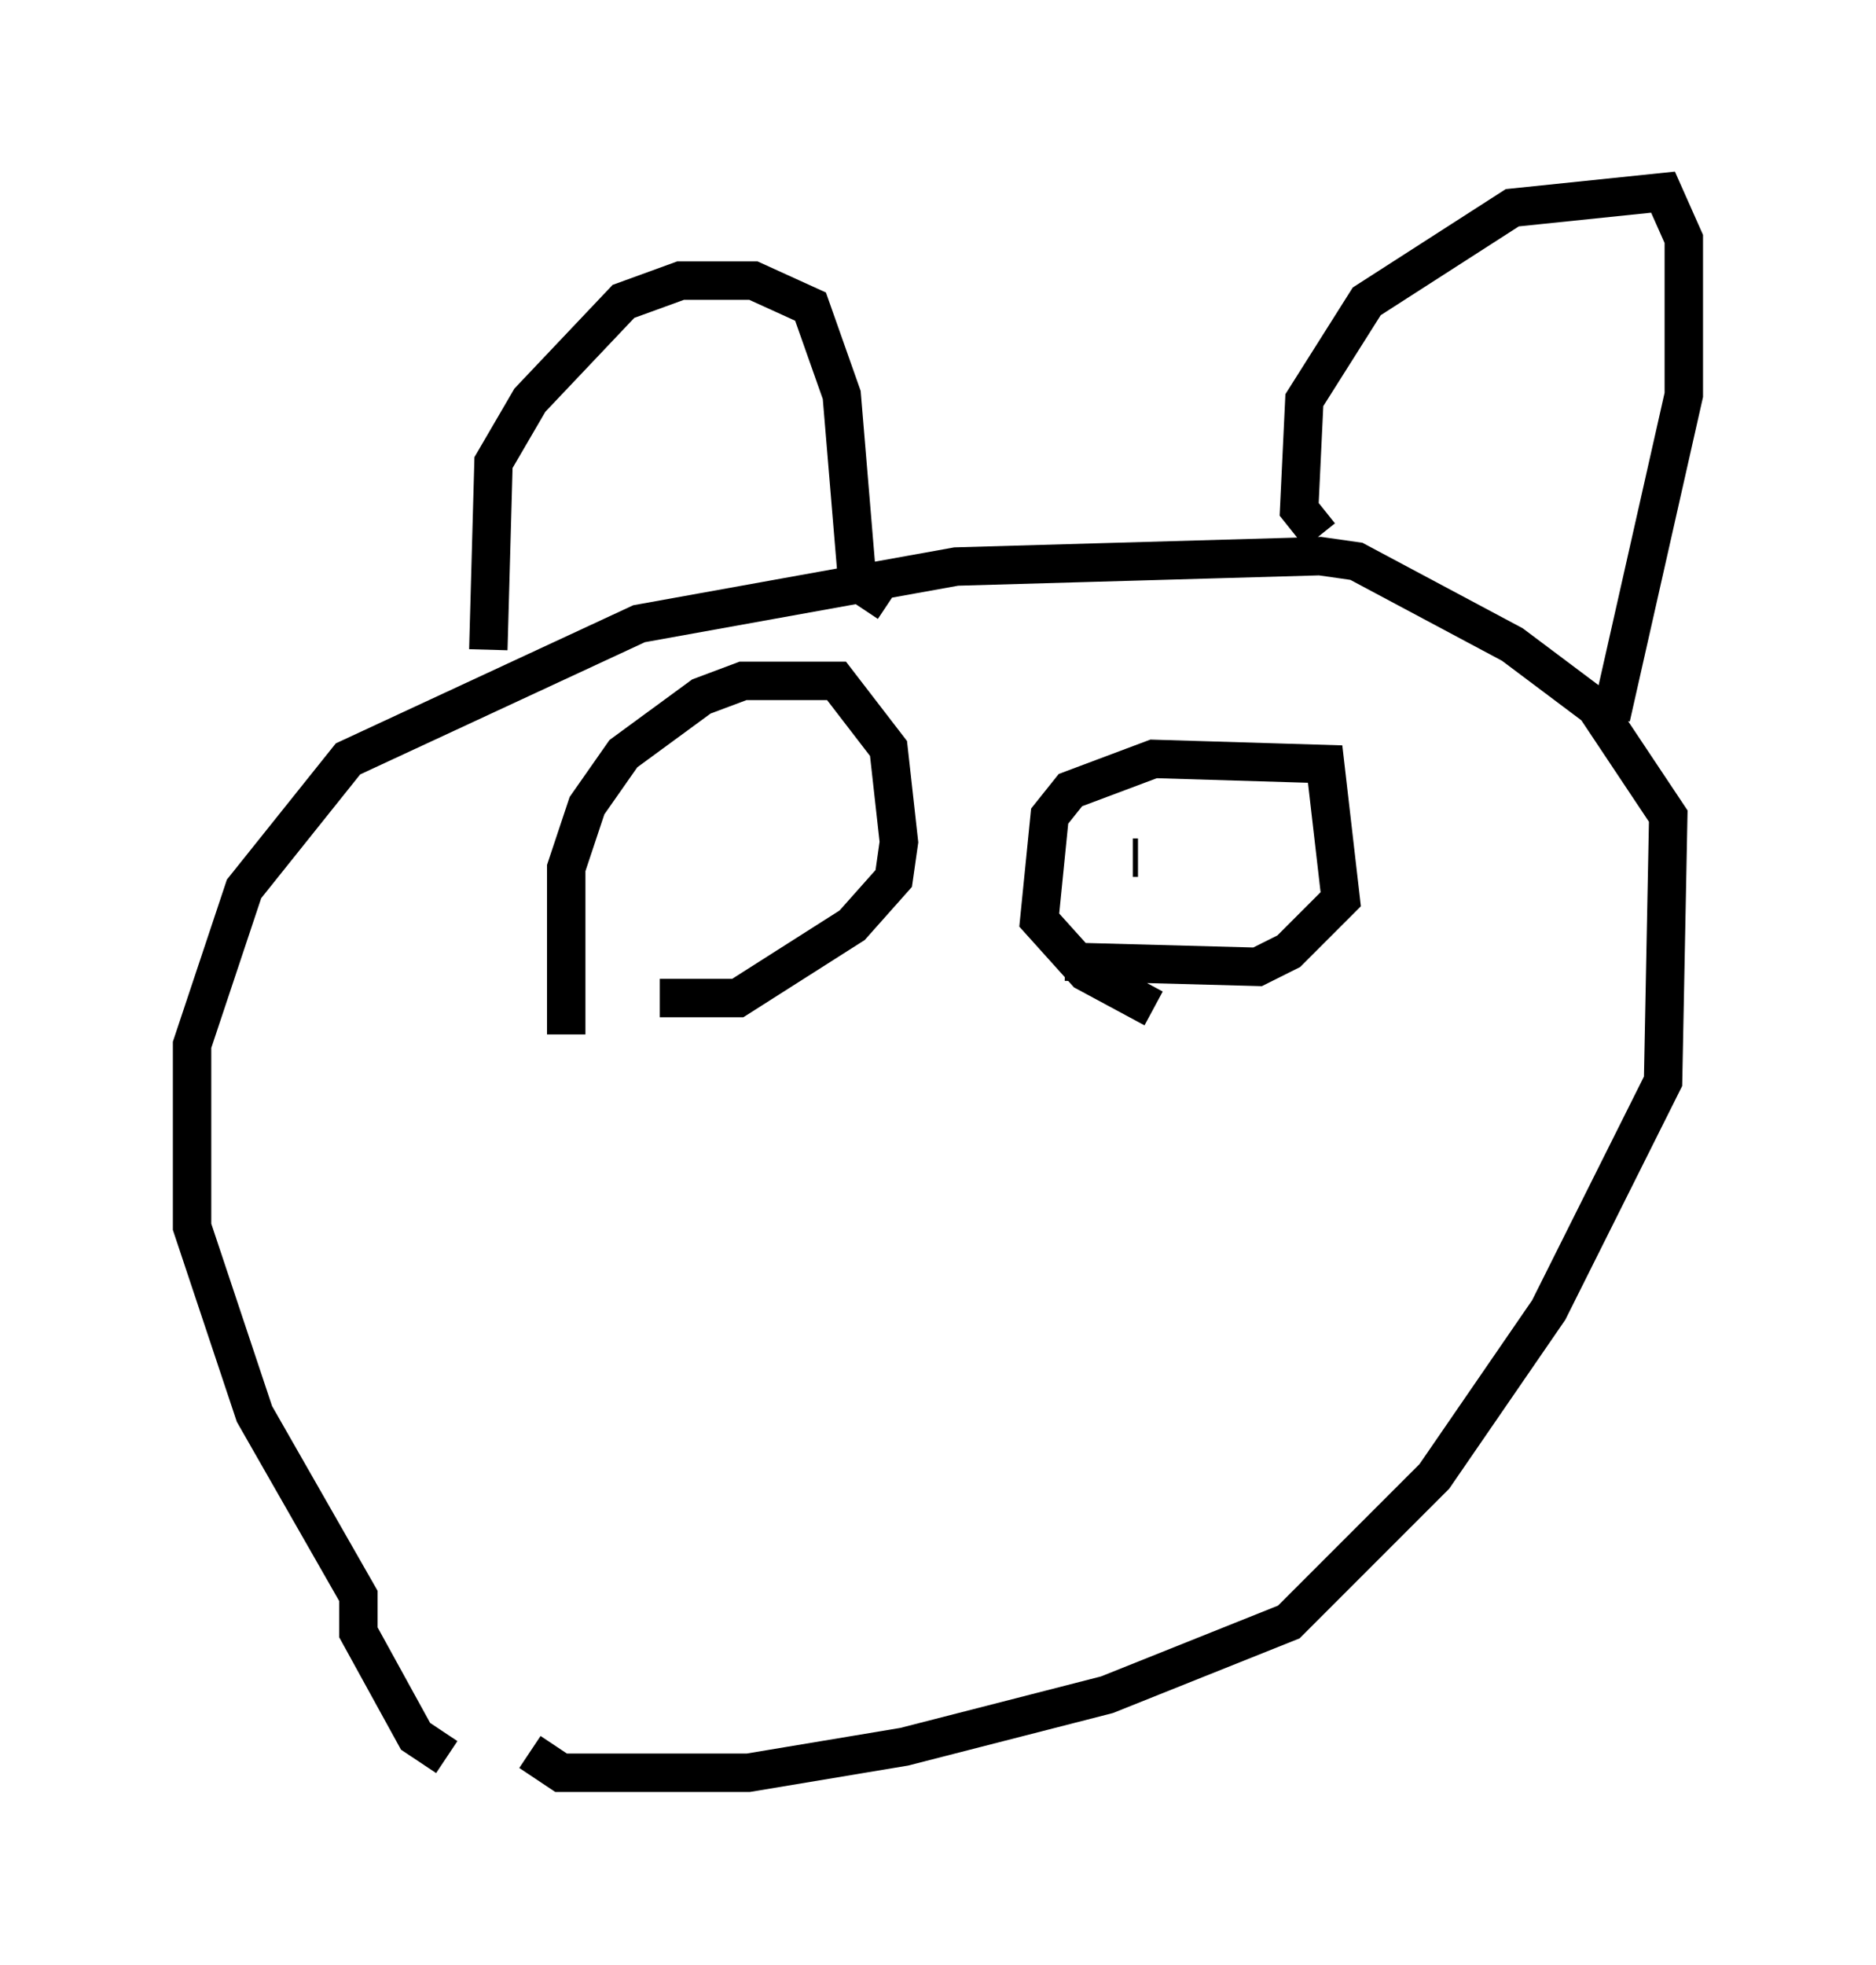 <?xml version="1.0" encoding="utf-8" ?>
<svg baseProfile="full" height="51.136" version="1.1" width="48.836" xmlns="http://www.w3.org/2000/svg" xmlns:ev="http://www.w3.org/2001/xml-events" xmlns:xlink="http://www.w3.org/1999/xlink"><defs /><rect fill="white" height="51.136" width="48.836" x="0" y="0" /><path d="M17.584, 46.001 m-5.954, -0.271 l-0.812, -0.541 -1.488, -2.706 l0.0, -0.947 -2.706, -4.736 l-1.624, -4.871 0.0, -4.736 l1.353, -4.059 2.706, -3.383 l7.578, -3.518 8.254, -1.488 l9.472, -0.271 0.947, 0.135 l4.059, 2.165 2.165, 1.624 l1.894, 2.842 -0.135, 6.901 l-2.977, 5.954 -2.977, 4.33 l-3.789, 3.789 -4.736, 1.894 l-5.277, 1.353 -4.059, 0.677 l-4.871, 0.0 -0.812, -0.541 m-1.083, -28.687 l0.135, -4.871 0.947, -1.624 l2.436, -2.571 1.488, -0.541 l1.894, 0.0 1.488, 0.677 l0.812, 2.3 0.406, 4.871 l0.812, 0.541 m11.231, -1.759 l-0.541, -0.677 0.135, -2.842 l1.624, -2.571 3.789, -2.436 l3.924, -0.406 0.541, 1.218 l0.0, 4.059 -1.894, 8.39 m-27.199, 8.254 l0.0, -4.33 0.541, -1.624 l0.947, -1.353 2.03, -1.488 l1.083, -0.406 2.436, 0.0 l1.353, 1.759 0.271, 2.436 l-0.135, 0.947 -1.083, 1.218 l-2.977, 1.894 -2.03, 0.0 m12.855, 0.271 l-1.759, -0.947 -1.218, -1.353 l0.271, -2.706 0.541, -0.677 l2.165, -0.812 4.465, 0.135 l0.406, 3.518 -1.353, 1.353 l-0.812, 0.406 -5.007, -0.135 m1.894, -2.706 l-0.135, 0.0 " fill="none" stroke="black" stroke-width="1" /></svg>